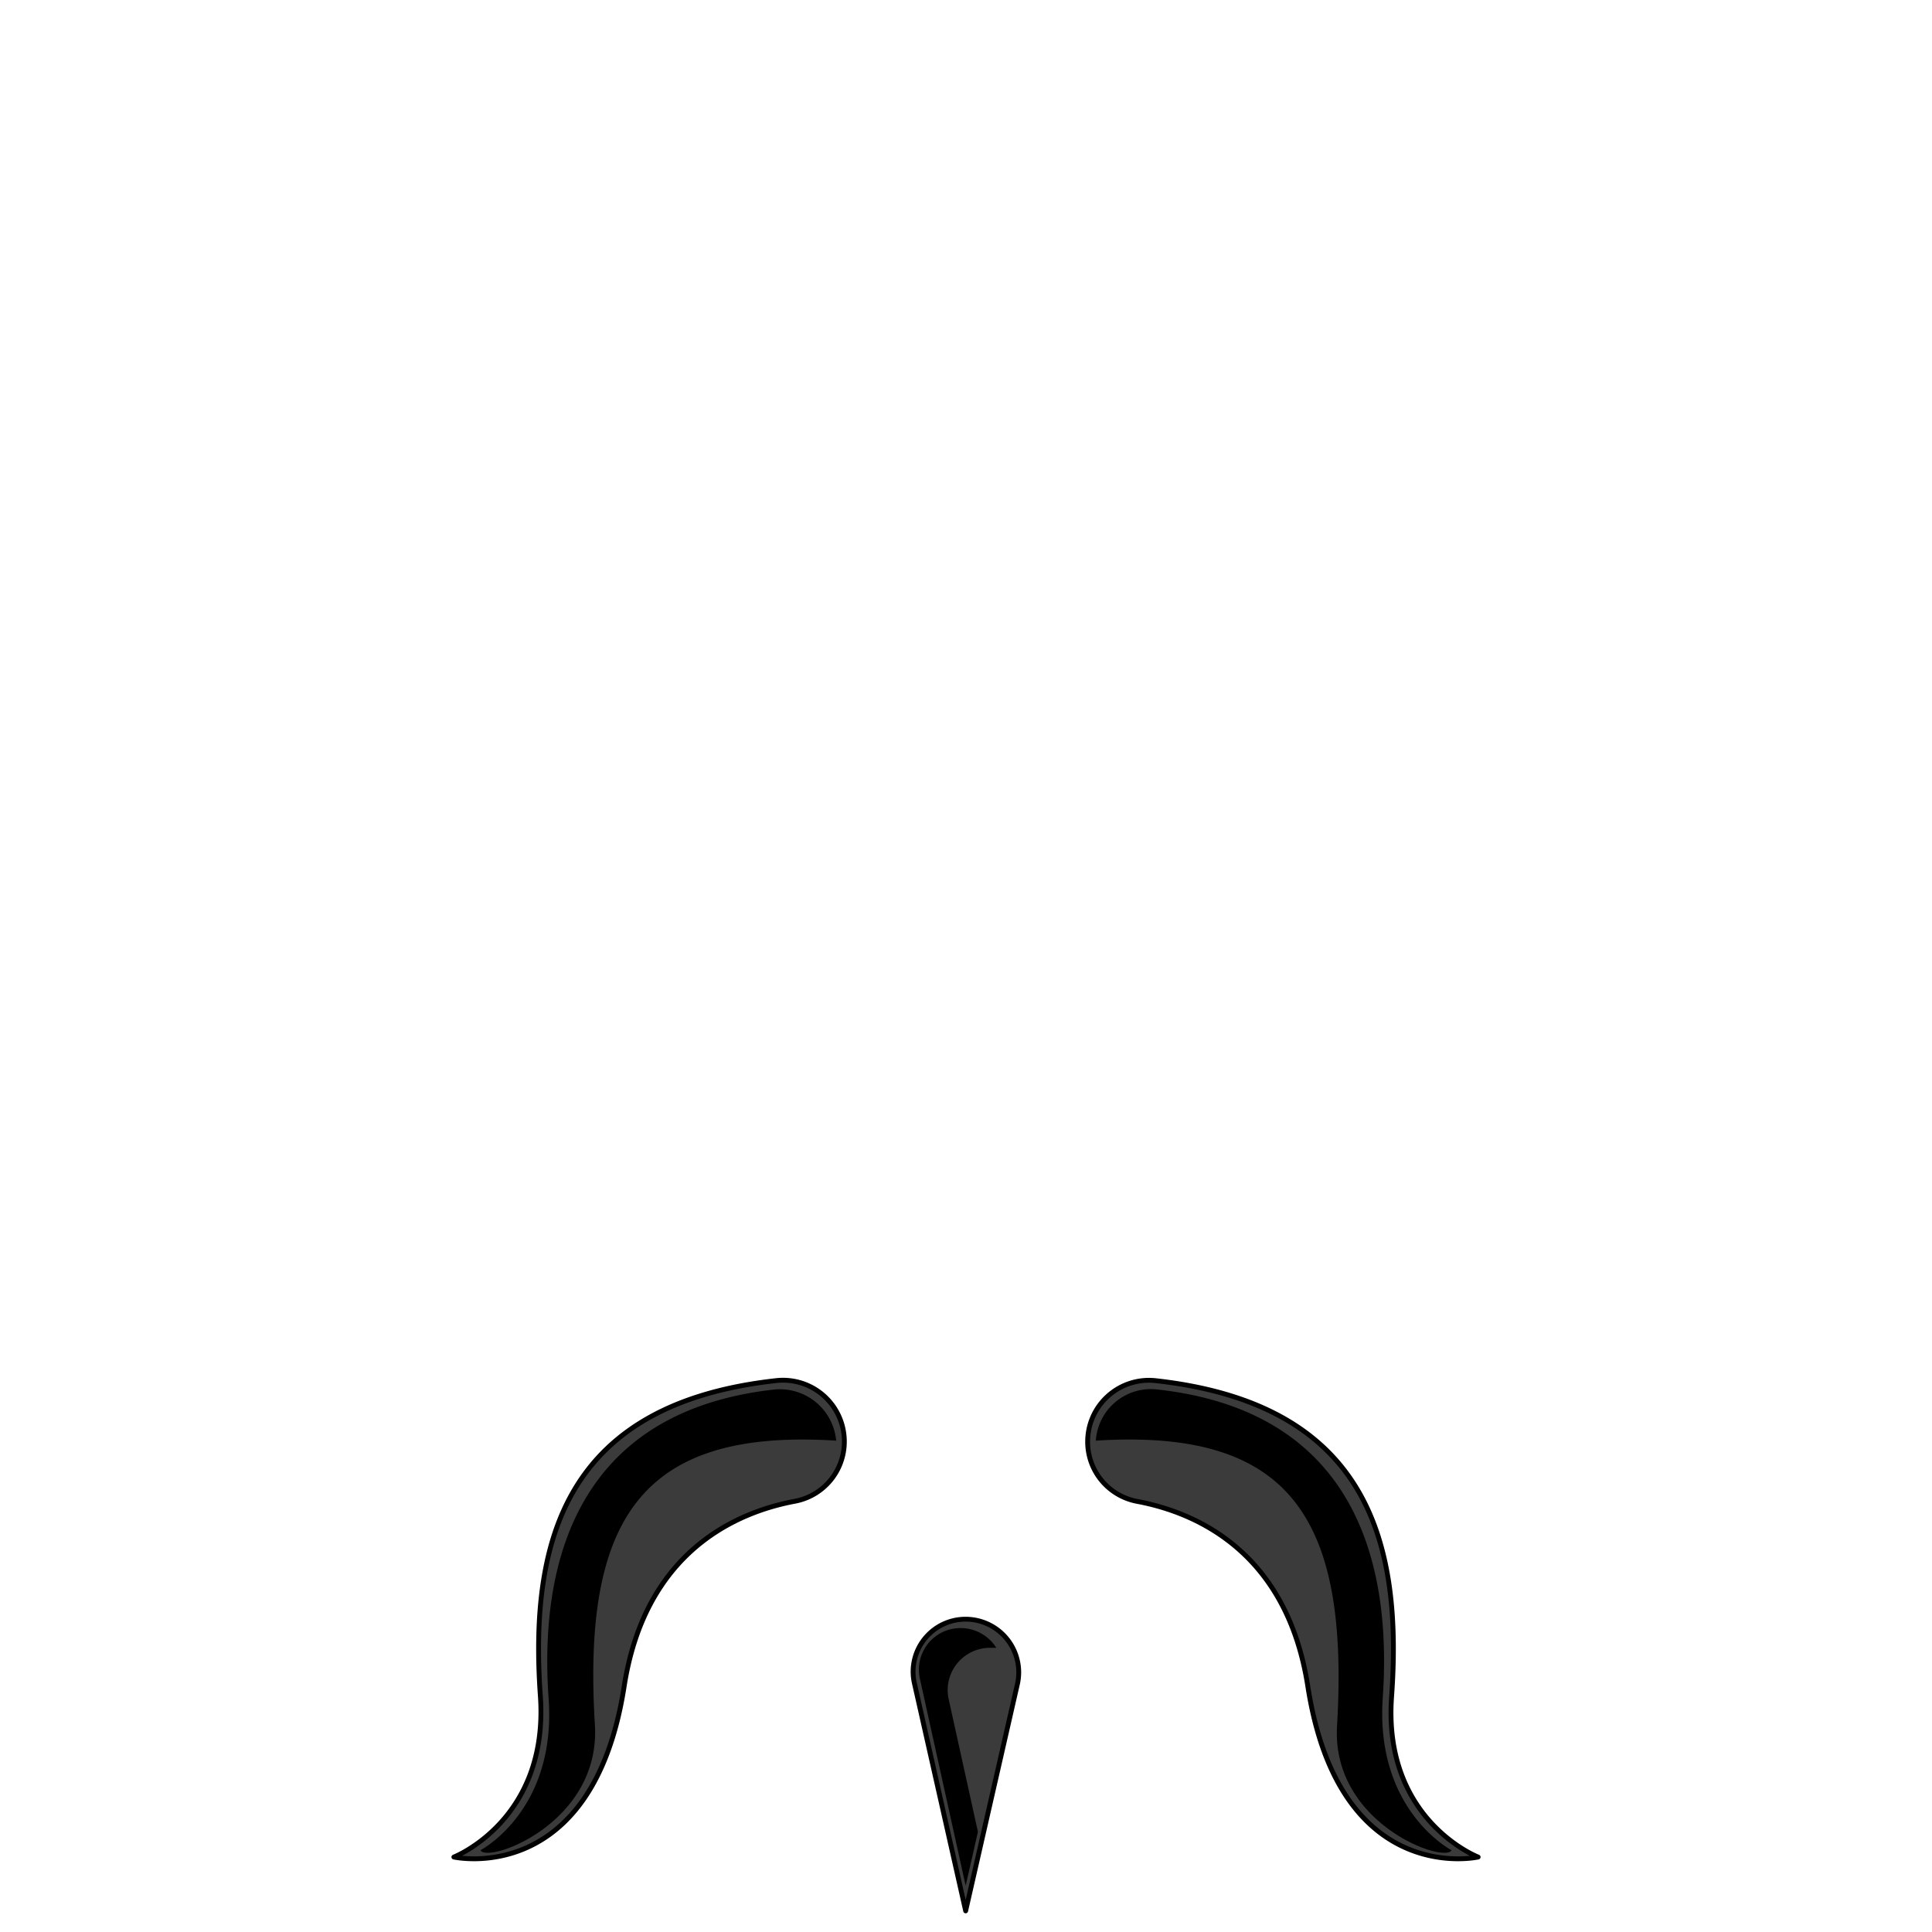 <svg xmlns="http://www.w3.org/2000/svg" viewBox="0 0 283.5 283.5"><path d="M123.9,211.5h0a8.9,8.9,0,0,1-7.3,8.8c-8.5,1.6-21.9,7.3-25,27.1-4.6,29.7-25,25.1-25,25.1s13.9-5.4,12.7-23.5c-1.7-23.6,4.1-43,34.5-46.4A9,9,0,0,1,123.9,211.5Z" fill="#3b3b3b" stroke="#000" stroke-linecap="round" stroke-linejoin="round" stroke-width="0.71"/><path d="M159.6,211.5h0a8.9,8.9,0,0,0,7.2,8.8c8.6,1.6,22,7.3,25.1,27.1,4.6,29.7,25,25.1,25,25.1s-14-5.4-12.7-23.5c1.7-23.6-4.1-43-34.6-46.4A9,9,0,0,0,159.6,211.5Z" fill="#3b3b3b" stroke="#000" stroke-linecap="round" stroke-linejoin="round" stroke-width="0.71"/><path d="M141.7,237.6h0a7.7,7.7,0,0,0-7.5,9.5l7.5,33.3,7.6-33.3a7.8,7.8,0,0,0-7.6-9.5Z" fill="#3b3b3b" stroke="#000" stroke-linecap="round" stroke-linejoin="round" stroke-width="0.71"/><path d="M87.3,253.2c-1.9-30.7,7.1-43.6,35.4-41.8a8.3,8.3,0,0,0-9.1-7.5C85.8,207,79,227.7,80.5,249.2c1.2,16.5-10,22.3-10,22.3C71.5,273.5,88.1,267.6,87.3,253.2Z"/><path d="M196.2,253.2c1.8-30.7-7.1-43.6-35.4-41.8a8.1,8.1,0,0,1,9.1-7.5c27.8,3.1,34.5,23.8,33,45.3-1.1,16.5,10.1,22.3,10.1,22.3C212,273.5,195.3,267.6,196.2,253.2Z"/><path d="M145.2,241.8h1a6.2,6.2,0,0,0-5.2-2.9h0a6.1,6.1,0,0,0-6,7.5l6.7,30.3,1.8-7.9-4.3-19.5A6.2,6.2,0,0,1,145.2,241.8Z"/></svg>